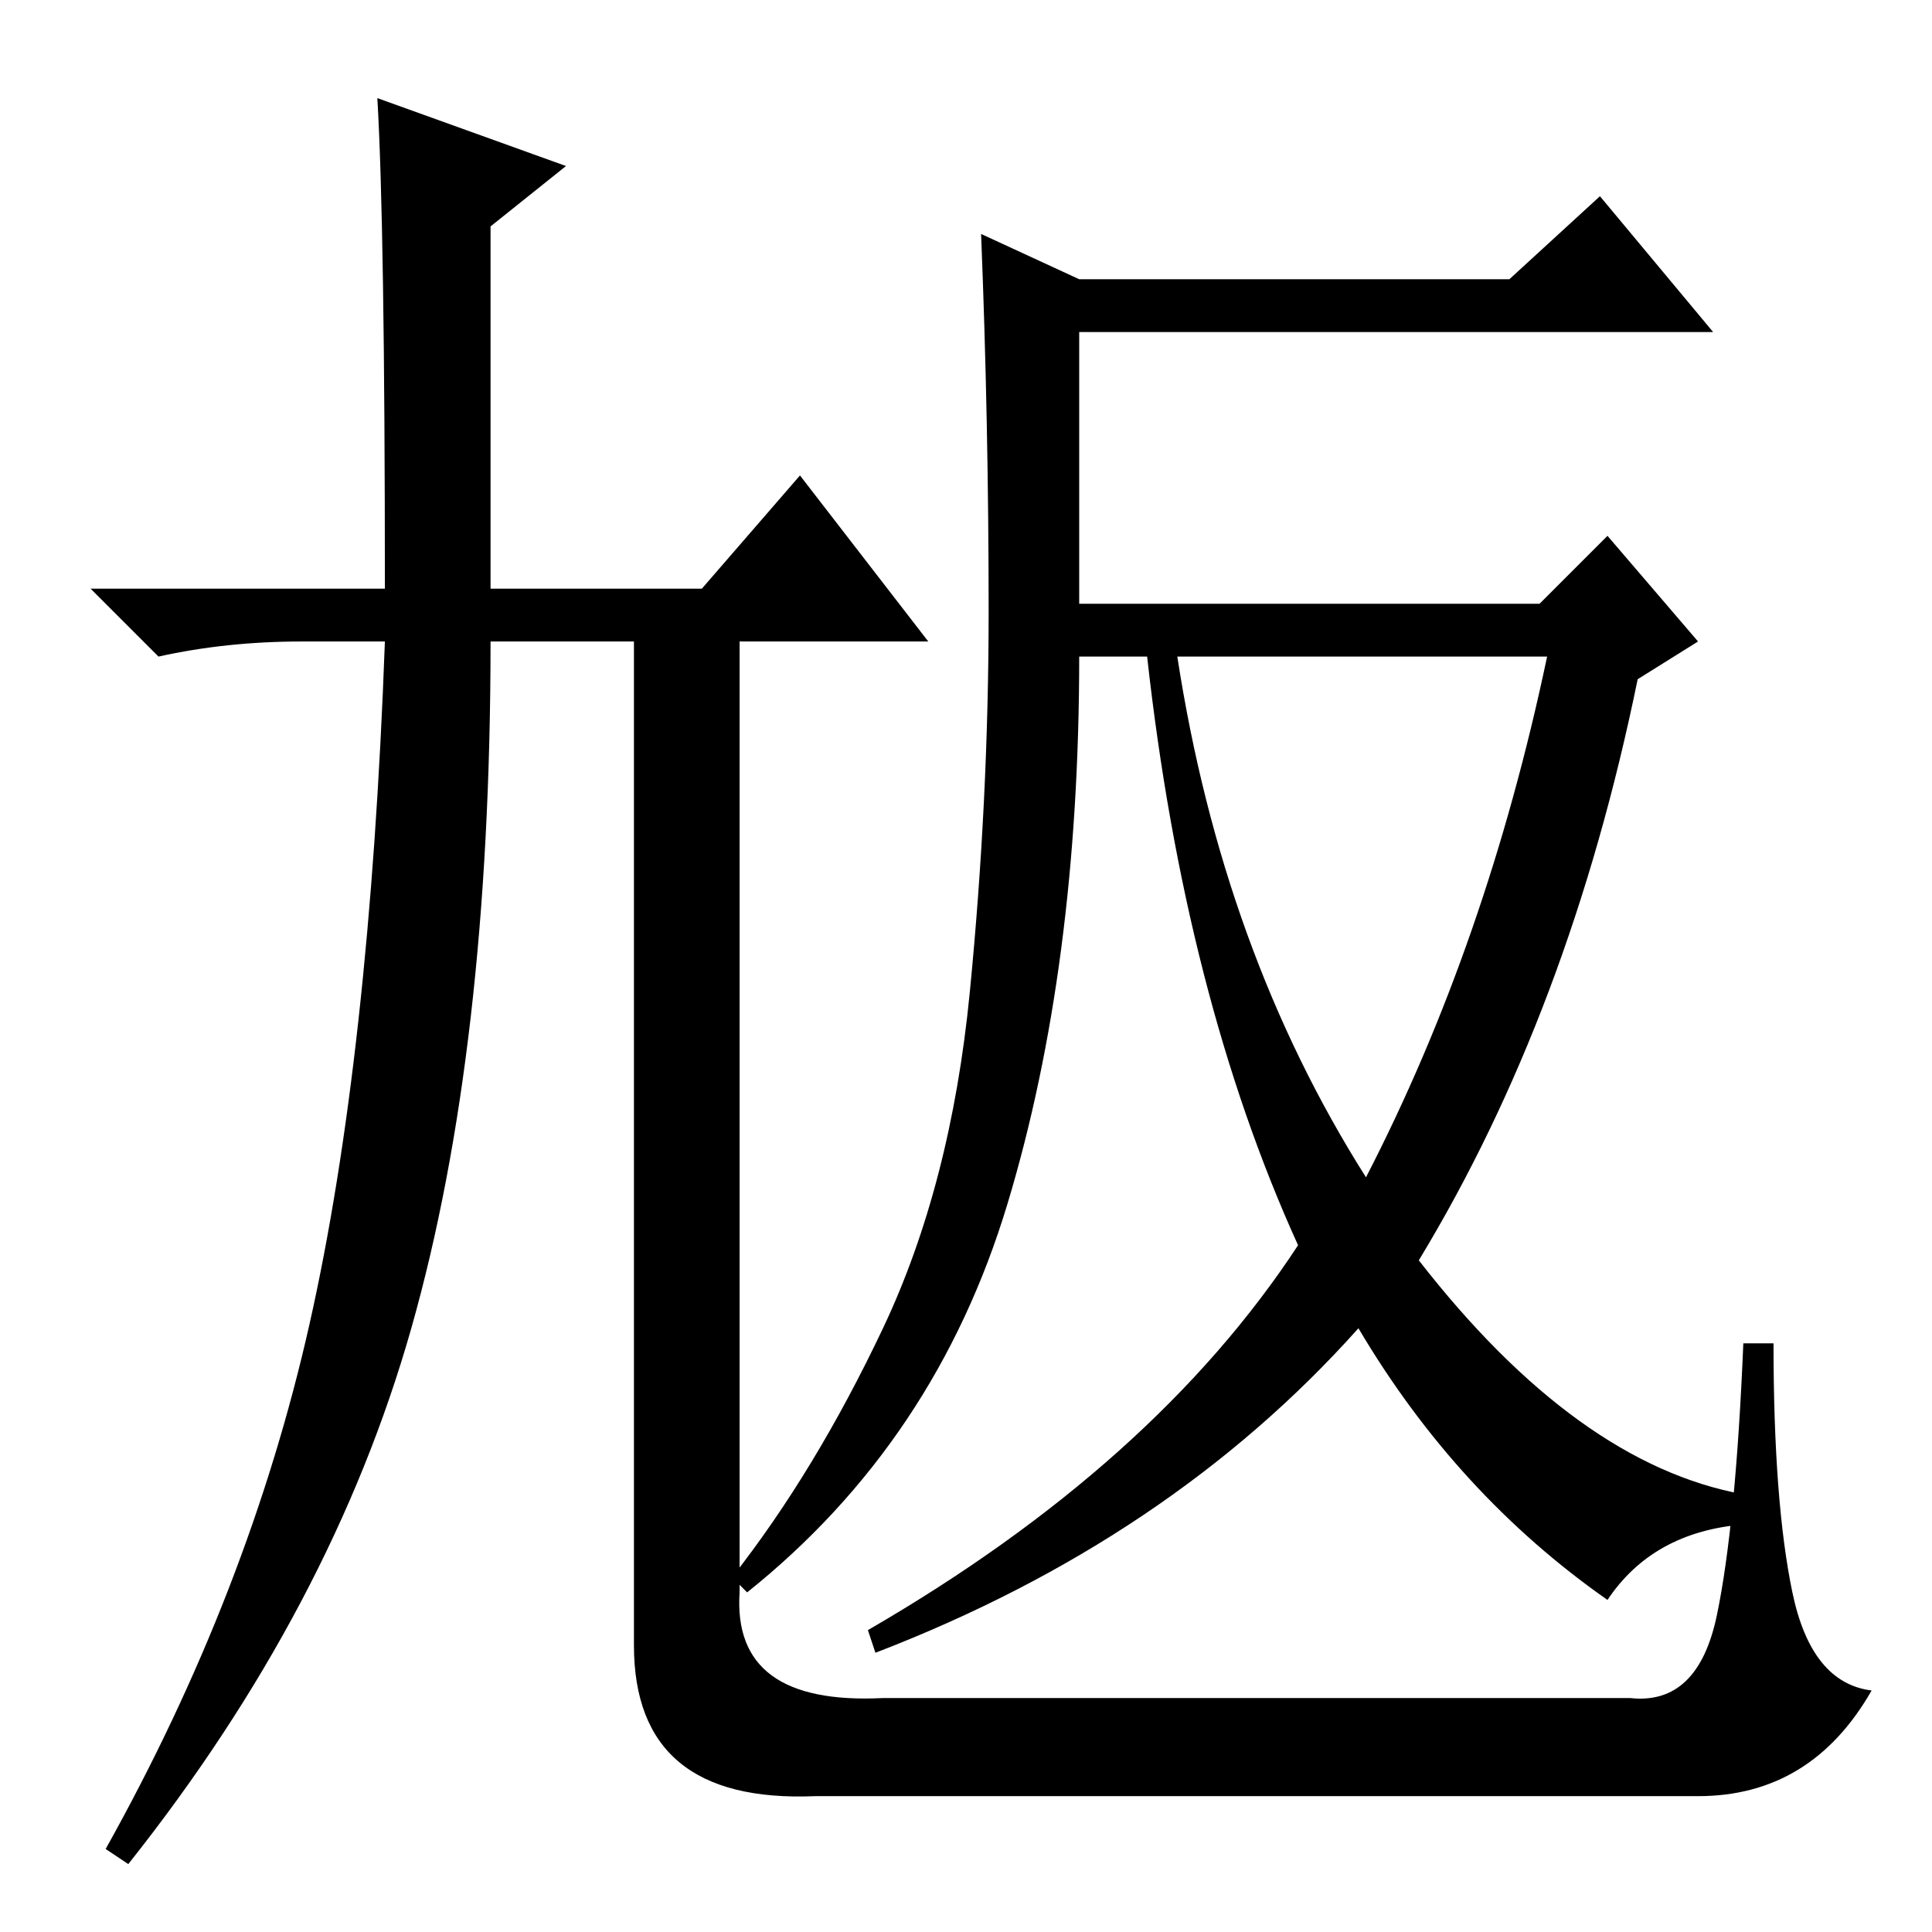 <?xml version="1.0" standalone="no"?>
<!DOCTYPE svg PUBLIC "-//W3C//DTD SVG 1.1//EN" "http://www.w3.org/Graphics/SVG/1.1/DTD/svg11.dtd" >
<svg xmlns="http://www.w3.org/2000/svg" xmlns:xlink="http://www.w3.org/1999/xlink" version="1.1" viewBox="0 -36 256 256">
  <g transform="matrix(1 0 0 -1 0 220)">
   <path fill="currentColor"
d="M50 243l25 -9l-10 -8v-48h28l13 15l17 -22h-25v-126q-1 -15 19 -14h99q9 -1 11.5 11t3.5 36h4q0 -21 2.5 -33t10.5 -13q-8 -14 -23 -14h-117q-24 -1 -24 20v133h-19q0 -54 -10.5 -91t-37.5 -71l-3 2q19 34 27 69.5t10 90.5h-11q-10 0 -19 -2l-9 9h39q0 48 -1 65zM143 212
v-36h61l9 9l12 -14l-8 -5q-9 -44 -29 -77q21 -27 43 -31v-4q-12 -1 -18 -10q-20 14 -33 36q-25 -28 -64 -43l-1 3q38 22 57 51q-15 33 -20 78h-9q0 -41 -9.5 -72.5t-34.5 -51.5l-2 2q11 14 20 33t11.5 44.5t2.5 50.5t-1 50l13 -6h57l12 11l15 -18h-84zM181 100q16 31 24 69
h-49q6 -39 25 -69z" />
  </g>

</svg>
